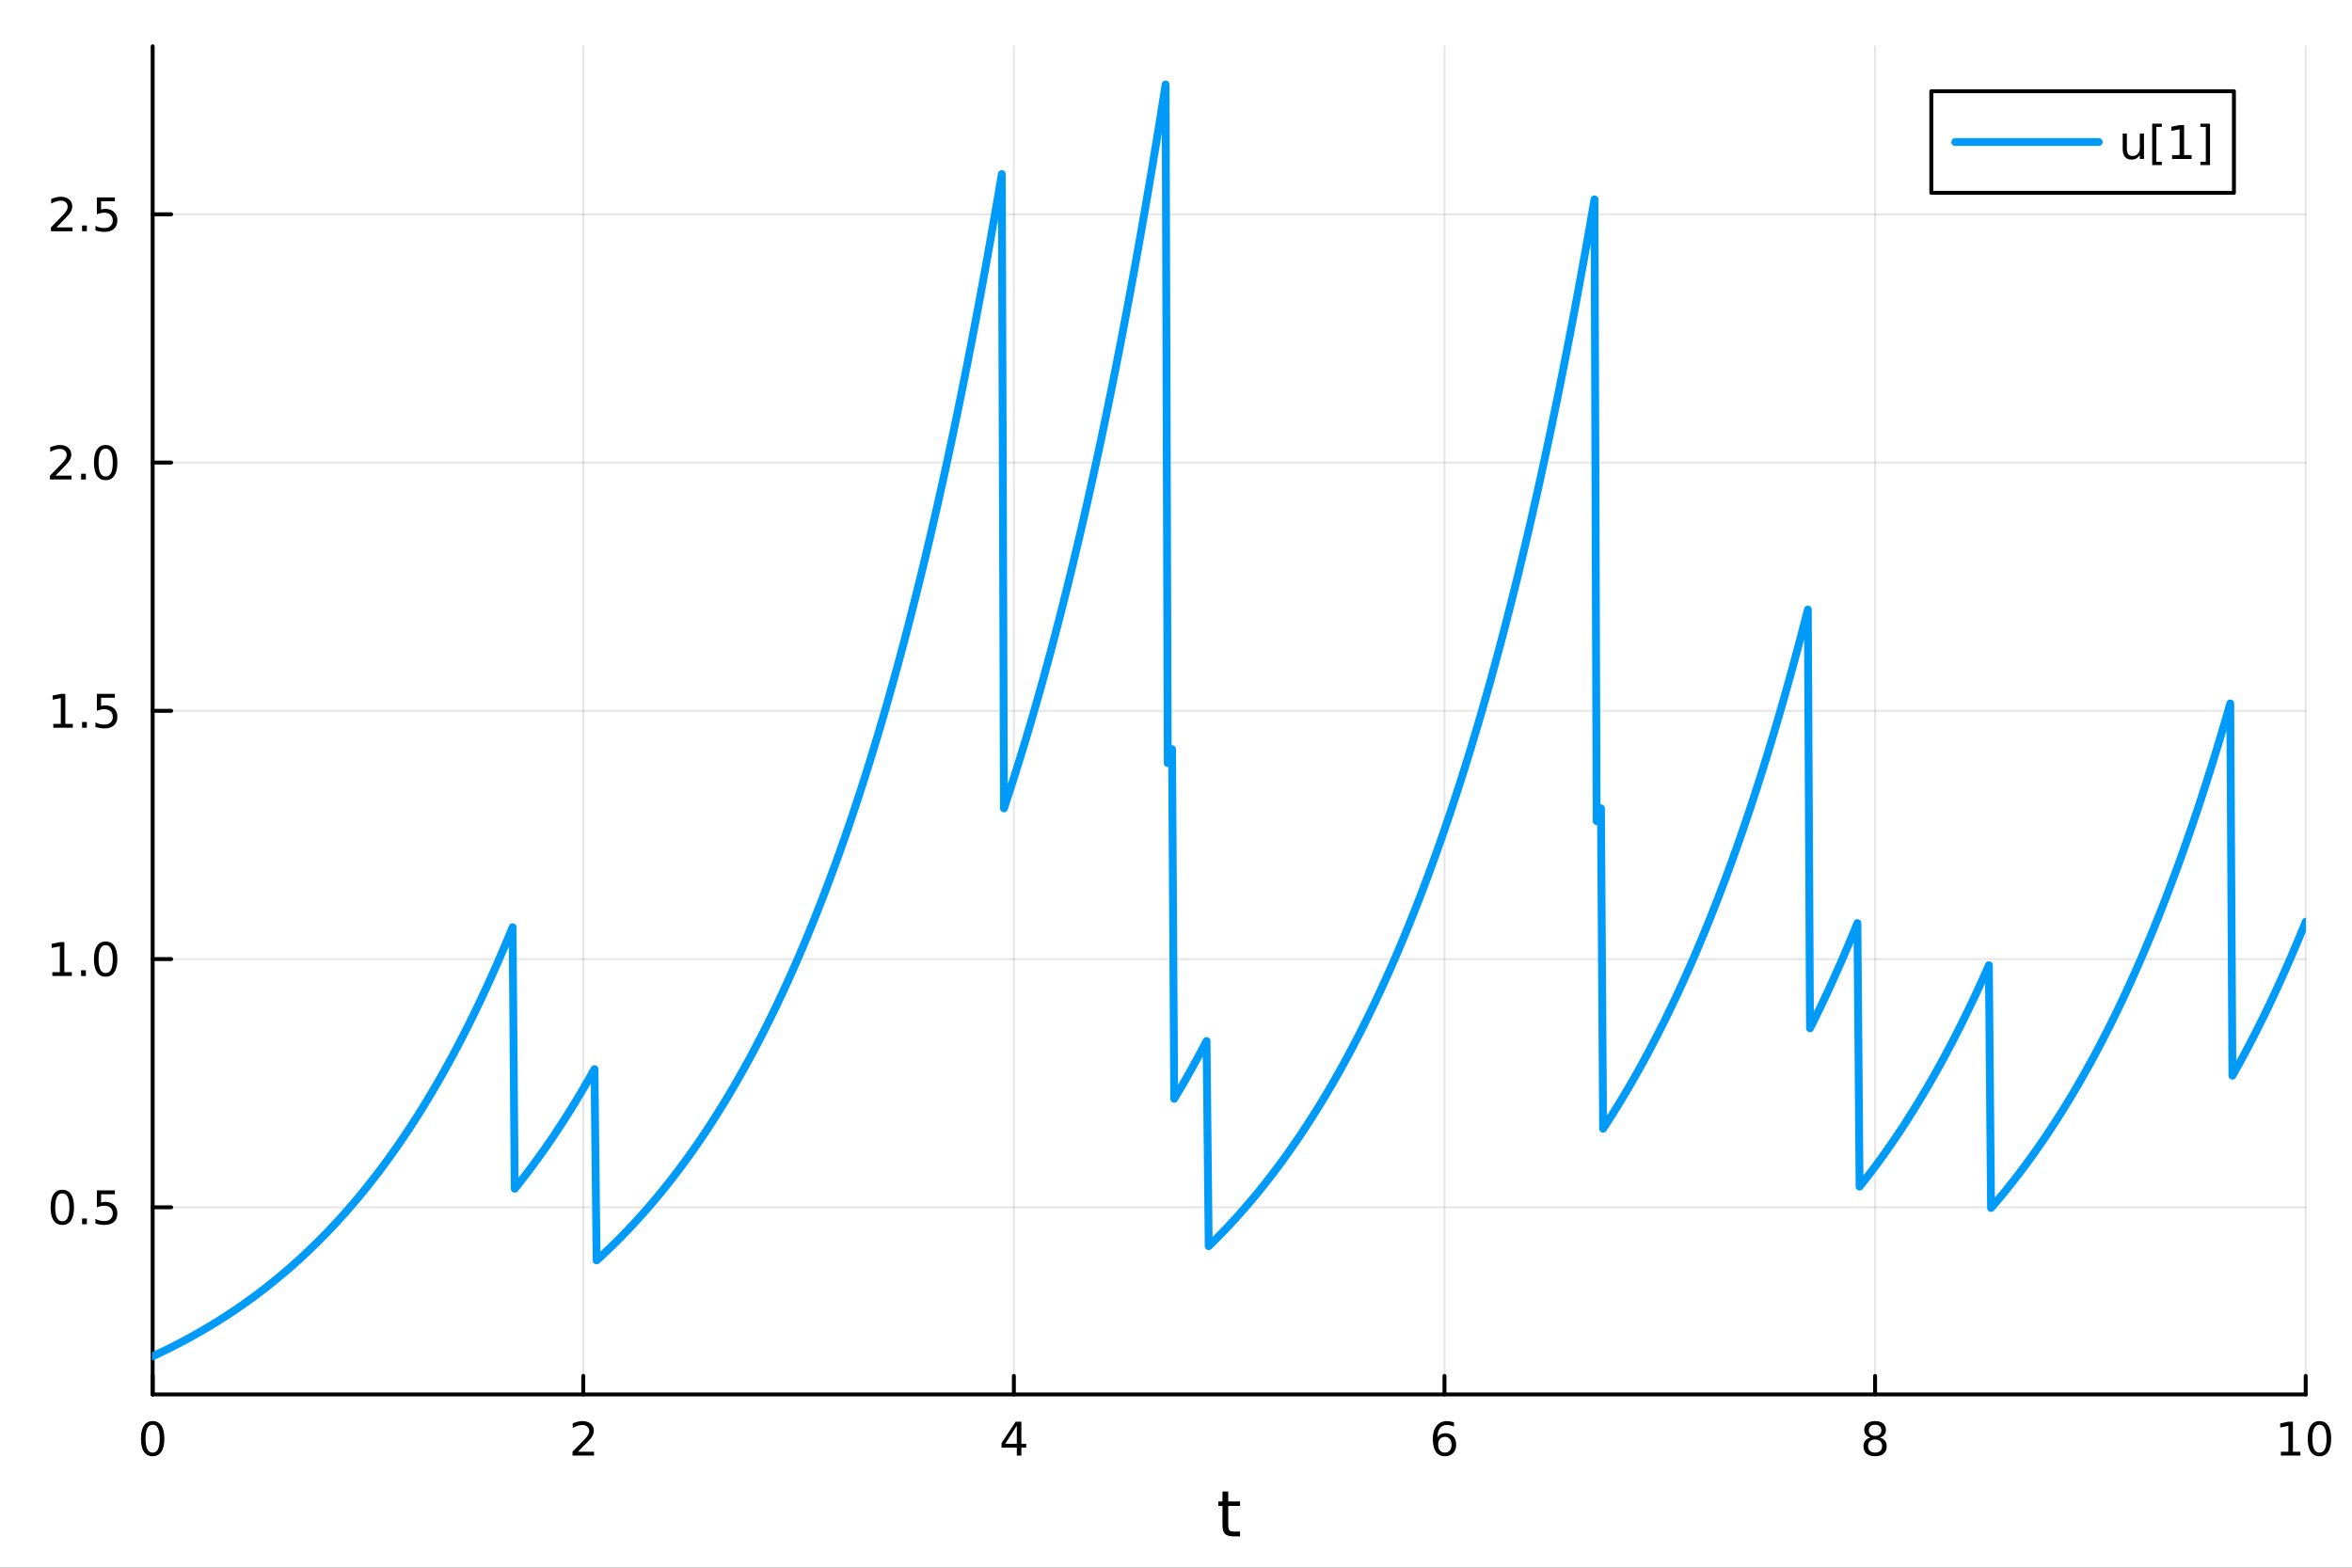 <?xml version="1.0" encoding="utf-8"?>
<svg xmlns="http://www.w3.org/2000/svg" xmlns:xlink="http://www.w3.org/1999/xlink" width="600" height="400" viewBox="0 0 2400 1600">
<rect x="0" y="0" width="2400" height="1600" fill="#333333" stroke="none"/>
<defs>
  <clipPath id="clip670">
    <rect x="0" y="0" width="2400" height="1600"/>
  </clipPath>
</defs>
<path clip-path="url(#clip670)" d="M0 1600 L2400 1600 L2400 0 L0 0  Z" fill="#ffffff" fill-rule="evenodd" fill-opacity="1"/>
<defs>
  <clipPath id="clip671">
    <rect x="480" y="0" width="1681" height="1600"/>
  </clipPath>
</defs>
<path clip-path="url(#clip670)" d="M155.765 1423.18 L2352.76 1423.18 L2352.76 47.244 L155.765 47.244  Z" fill="#ffffff" fill-rule="evenodd" fill-opacity="1"/>
<defs>
  <clipPath id="clip672">
    <rect x="155" y="47" width="2198" height="1377"/>
  </clipPath>
</defs>
<polyline clip-path="url(#clip672)" style="stroke:#000000; stroke-linecap:round; stroke-linejoin:round; stroke-width:2; stroke-opacity:0.1; fill:none" points="155.765,1423.18 155.765,47.244 "/>
<polyline clip-path="url(#clip672)" style="stroke:#000000; stroke-linecap:round; stroke-linejoin:round; stroke-width:2; stroke-opacity:0.1; fill:none" points="595.163,1423.18 595.163,47.244 "/>
<polyline clip-path="url(#clip672)" style="stroke:#000000; stroke-linecap:round; stroke-linejoin:round; stroke-width:2; stroke-opacity:0.1; fill:none" points="1034.56,1423.18 1034.56,47.244 "/>
<polyline clip-path="url(#clip672)" style="stroke:#000000; stroke-linecap:round; stroke-linejoin:round; stroke-width:2; stroke-opacity:0.1; fill:none" points="1473.96,1423.18 1473.96,47.244 "/>
<polyline clip-path="url(#clip672)" style="stroke:#000000; stroke-linecap:round; stroke-linejoin:round; stroke-width:2; stroke-opacity:0.1; fill:none" points="1913.36,1423.18 1913.36,47.244 "/>
<polyline clip-path="url(#clip672)" style="stroke:#000000; stroke-linecap:round; stroke-linejoin:round; stroke-width:2; stroke-opacity:0.1; fill:none" points="2352.76,1423.18 2352.76,47.244 "/>
<polyline clip-path="url(#clip672)" style="stroke:#000000; stroke-linecap:round; stroke-linejoin:round; stroke-width:2; stroke-opacity:0.1; fill:none" points="155.765,1232.21 2352.76,1232.21 "/>
<polyline clip-path="url(#clip672)" style="stroke:#000000; stroke-linecap:round; stroke-linejoin:round; stroke-width:2; stroke-opacity:0.1; fill:none" points="155.765,978.842 2352.76,978.842 "/>
<polyline clip-path="url(#clip672)" style="stroke:#000000; stroke-linecap:round; stroke-linejoin:round; stroke-width:2; stroke-opacity:0.1; fill:none" points="155.765,725.469 2352.76,725.469 "/>
<polyline clip-path="url(#clip672)" style="stroke:#000000; stroke-linecap:round; stroke-linejoin:round; stroke-width:2; stroke-opacity:0.1; fill:none" points="155.765,472.096 2352.76,472.096 "/>
<polyline clip-path="url(#clip672)" style="stroke:#000000; stroke-linecap:round; stroke-linejoin:round; stroke-width:2; stroke-opacity:0.1; fill:none" points="155.765,218.723 2352.76,218.723 "/>
<polyline clip-path="url(#clip670)" style="stroke:#000000; stroke-linecap:round; stroke-linejoin:round; stroke-width:4; stroke-opacity:1; fill:none" points="155.765,1423.18 2352.76,1423.18 "/>
<polyline clip-path="url(#clip670)" style="stroke:#000000; stroke-linecap:round; stroke-linejoin:round; stroke-width:4; stroke-opacity:1; fill:none" points="155.765,1423.18 155.765,1404.28 "/>
<polyline clip-path="url(#clip670)" style="stroke:#000000; stroke-linecap:round; stroke-linejoin:round; stroke-width:4; stroke-opacity:1; fill:none" points="595.163,1423.18 595.163,1404.28 "/>
<polyline clip-path="url(#clip670)" style="stroke:#000000; stroke-linecap:round; stroke-linejoin:round; stroke-width:4; stroke-opacity:1; fill:none" points="1034.56,1423.18 1034.56,1404.28 "/>
<polyline clip-path="url(#clip670)" style="stroke:#000000; stroke-linecap:round; stroke-linejoin:round; stroke-width:4; stroke-opacity:1; fill:none" points="1473.96,1423.18 1473.96,1404.28 "/>
<polyline clip-path="url(#clip670)" style="stroke:#000000; stroke-linecap:round; stroke-linejoin:round; stroke-width:4; stroke-opacity:1; fill:none" points="1913.36,1423.18 1913.36,1404.28 "/>
<polyline clip-path="url(#clip670)" style="stroke:#000000; stroke-linecap:round; stroke-linejoin:round; stroke-width:4; stroke-opacity:1; fill:none" points="2352.76,1423.18 2352.76,1404.28 "/>
<path clip-path="url(#clip670)" d="M155.765 1454.1 Q152.154 1454.1 150.325 1457.66 Q148.52 1461.2 148.52 1468.33 Q148.52 1475.44 150.325 1479.01 Q152.154 1482.55 155.765 1482.55 Q159.399 1482.55 161.205 1479.01 Q163.033 1475.44 163.033 1468.33 Q163.033 1461.2 161.205 1457.66 Q159.399 1454.1 155.765 1454.1 M155.765 1450.39 Q161.575 1450.39 164.631 1455 Q167.709 1459.58 167.709 1468.33 Q167.709 1477.06 164.631 1481.67 Q161.575 1486.25 155.765 1486.25 Q149.955 1486.25 146.876 1481.67 Q143.821 1477.06 143.821 1468.33 Q143.821 1459.58 146.876 1455 Q149.955 1450.39 155.765 1450.39 Z" fill="#000000" fill-rule="nonzero" fill-opacity="1" /><path clip-path="url(#clip670)" d="M589.816 1481.64 L606.135 1481.64 L606.135 1485.58 L584.191 1485.58 L584.191 1481.64 Q586.853 1478.89 591.436 1474.26 Q596.043 1469.61 597.223 1468.27 Q599.469 1465.74 600.348 1464.01 Q601.251 1462.25 601.251 1460.56 Q601.251 1457.8 599.307 1456.07 Q597.385 1454.33 594.283 1454.33 Q592.084 1454.33 589.631 1455.09 Q587.2 1455.86 584.422 1457.41 L584.422 1452.69 Q587.246 1451.55 589.7 1450.97 Q592.154 1450.39 594.191 1450.39 Q599.561 1450.39 602.756 1453.08 Q605.95 1455.77 605.95 1460.26 Q605.95 1462.39 605.14 1464.31 Q604.353 1466.2 602.246 1468.8 Q601.668 1469.47 598.566 1472.69 Q595.464 1475.88 589.816 1481.64 Z" fill="#000000" fill-rule="nonzero" fill-opacity="1" /><path clip-path="url(#clip670)" d="M1037.57 1455.09 L1025.77 1473.54 L1037.57 1473.54 L1037.57 1455.09 M1036.34 1451.02 L1042.22 1451.02 L1042.22 1473.54 L1047.15 1473.54 L1047.15 1477.43 L1042.22 1477.43 L1042.22 1485.58 L1037.57 1485.58 L1037.57 1477.43 L1021.97 1477.43 L1021.97 1472.92 L1036.34 1451.02 Z" fill="#000000" fill-rule="nonzero" fill-opacity="1" /><path clip-path="url(#clip670)" d="M1474.36 1466.44 Q1471.22 1466.44 1469.36 1468.59 Q1467.54 1470.74 1467.54 1474.49 Q1467.54 1478.22 1469.36 1480.39 Q1471.22 1482.55 1474.36 1482.55 Q1477.51 1482.55 1479.34 1480.39 Q1481.19 1478.22 1481.19 1474.49 Q1481.19 1470.74 1479.34 1468.59 Q1477.51 1466.44 1474.36 1466.44 M1483.65 1451.78 L1483.65 1456.04 Q1481.89 1455.21 1480.08 1454.77 Q1478.3 1454.33 1476.54 1454.33 Q1471.91 1454.33 1469.46 1457.45 Q1467.03 1460.58 1466.68 1466.9 Q1468.05 1464.89 1470.11 1463.82 Q1472.17 1462.73 1474.64 1462.73 Q1479.85 1462.73 1482.86 1465.9 Q1485.89 1469.05 1485.89 1474.49 Q1485.89 1479.82 1482.74 1483.03 Q1479.6 1486.25 1474.36 1486.25 Q1468.37 1486.25 1465.2 1481.67 Q1462.03 1477.06 1462.03 1468.33 Q1462.03 1460.14 1465.92 1455.28 Q1469.8 1450.39 1476.36 1450.39 Q1478.11 1450.39 1479.9 1450.74 Q1481.7 1451.09 1483.65 1451.78 Z" fill="#000000" fill-rule="nonzero" fill-opacity="1" /><path clip-path="url(#clip670)" d="M1913.36 1469.17 Q1910.02 1469.17 1908.1 1470.95 Q1906.2 1472.73 1906.2 1475.86 Q1906.2 1478.98 1908.1 1480.77 Q1910.02 1482.55 1913.36 1482.55 Q1916.69 1482.55 1918.61 1480.77 Q1920.53 1478.96 1920.53 1475.86 Q1920.53 1472.73 1918.61 1470.95 Q1916.71 1469.17 1913.36 1469.17 M1908.68 1467.18 Q1905.67 1466.44 1903.98 1464.38 Q1902.32 1462.32 1902.32 1459.35 Q1902.32 1455.21 1905.26 1452.8 Q1908.22 1450.39 1913.36 1450.39 Q1918.52 1450.39 1921.46 1452.8 Q1924.4 1455.21 1924.4 1459.35 Q1924.4 1462.32 1922.71 1464.38 Q1921.04 1466.44 1918.06 1467.18 Q1921.44 1467.96 1923.31 1470.26 Q1925.21 1472.55 1925.21 1475.86 Q1925.21 1480.88 1922.13 1483.57 Q1919.08 1486.25 1913.36 1486.25 Q1907.64 1486.25 1904.56 1483.57 Q1901.51 1480.88 1901.51 1475.86 Q1901.51 1472.55 1903.4 1470.26 Q1905.3 1467.96 1908.68 1467.18 M1906.97 1459.79 Q1906.97 1462.48 1908.64 1463.98 Q1910.33 1465.49 1913.36 1465.49 Q1916.37 1465.49 1918.06 1463.98 Q1919.77 1462.48 1919.77 1459.79 Q1919.77 1457.11 1918.06 1455.6 Q1916.37 1454.1 1913.36 1454.1 Q1910.33 1454.1 1908.64 1455.6 Q1906.97 1457.11 1906.97 1459.79 Z" fill="#000000" fill-rule="nonzero" fill-opacity="1" /><path clip-path="url(#clip670)" d="M2327.44 1481.64 L2335.08 1481.64 L2335.08 1455.28 L2326.77 1456.95 L2326.77 1452.69 L2335.04 1451.02 L2339.71 1451.02 L2339.71 1481.64 L2347.35 1481.64 L2347.35 1485.58 L2327.44 1485.58 L2327.44 1481.64 Z" fill="#000000" fill-rule="nonzero" fill-opacity="1" /><path clip-path="url(#clip670)" d="M2366.8 1454.1 Q2363.18 1454.1 2361.36 1457.66 Q2359.55 1461.2 2359.55 1468.33 Q2359.55 1475.44 2361.36 1479.01 Q2363.18 1482.55 2366.8 1482.55 Q2370.43 1482.55 2372.23 1479.01 Q2374.06 1475.44 2374.06 1468.33 Q2374.06 1461.2 2372.23 1457.66 Q2370.43 1454.1 2366.8 1454.1 M2366.8 1450.39 Q2372.61 1450.39 2375.66 1455 Q2378.74 1459.58 2378.74 1468.33 Q2378.74 1477.06 2375.66 1481.67 Q2372.61 1486.25 2366.8 1486.25 Q2360.99 1486.25 2357.91 1481.67 Q2354.85 1477.06 2354.85 1468.33 Q2354.85 1459.58 2357.91 1455 Q2360.99 1450.39 2366.8 1450.39 Z" fill="#000000" fill-rule="nonzero" fill-opacity="1" /><path clip-path="url(#clip670)" d="M1253.32 1522.27 L1253.32 1532.4 L1265.38 1532.4 L1265.38 1536.95 L1253.32 1536.95 L1253.32 1556.3 Q1253.32 1560.66 1254.5 1561.9 Q1255.71 1563.14 1259.37 1563.14 L1265.38 1563.14 L1265.38 1568.04 L1259.37 1568.04 Q1252.59 1568.04 1250.01 1565.53 Q1247.43 1562.98 1247.43 1556.3 L1247.43 1536.95 L1243.14 1536.95 L1243.14 1532.4 L1247.43 1532.4 L1247.43 1522.27 L1253.32 1522.27 Z" fill="#000000" fill-rule="nonzero" fill-opacity="1" /><polyline clip-path="url(#clip670)" style="stroke:#000000; stroke-linecap:round; stroke-linejoin:round; stroke-width:4; stroke-opacity:1; fill:none" points="155.765,1423.18 155.765,47.244 "/>
<polyline clip-path="url(#clip670)" style="stroke:#000000; stroke-linecap:round; stroke-linejoin:round; stroke-width:4; stroke-opacity:1; fill:none" points="155.765,1232.21 174.663,1232.21 "/>
<polyline clip-path="url(#clip670)" style="stroke:#000000; stroke-linecap:round; stroke-linejoin:round; stroke-width:4; stroke-opacity:1; fill:none" points="155.765,978.842 174.663,978.842 "/>
<polyline clip-path="url(#clip670)" style="stroke:#000000; stroke-linecap:round; stroke-linejoin:round; stroke-width:4; stroke-opacity:1; fill:none" points="155.765,725.469 174.663,725.469 "/>
<polyline clip-path="url(#clip670)" style="stroke:#000000; stroke-linecap:round; stroke-linejoin:round; stroke-width:4; stroke-opacity:1; fill:none" points="155.765,472.096 174.663,472.096 "/>
<polyline clip-path="url(#clip670)" style="stroke:#000000; stroke-linecap:round; stroke-linejoin:round; stroke-width:4; stroke-opacity:1; fill:none" points="155.765,218.723 174.663,218.723 "/>
<path clip-path="url(#clip670)" d="M63.585 1218.01 Q59.974 1218.01 58.145 1221.58 Q56.339 1225.12 56.339 1232.25 Q56.339 1239.36 58.145 1242.92 Q59.974 1246.46 63.585 1246.46 Q67.219 1246.46 69.024 1242.92 Q70.853 1239.36 70.853 1232.25 Q70.853 1225.12 69.024 1221.58 Q67.219 1218.01 63.585 1218.01 M63.585 1214.31 Q69.395 1214.31 72.45 1218.92 Q75.529 1223.5 75.529 1232.25 Q75.529 1240.98 72.45 1245.58 Q69.395 1250.17 63.585 1250.17 Q57.775 1250.17 54.696 1245.58 Q51.64 1240.98 51.64 1232.25 Q51.64 1223.5 54.696 1218.92 Q57.775 1214.31 63.585 1214.31 Z" fill="#000000" fill-rule="nonzero" fill-opacity="1" /><path clip-path="url(#clip670)" d="M83.747 1243.61 L88.631 1243.61 L88.631 1249.49 L83.747 1249.49 L83.747 1243.61 Z" fill="#000000" fill-rule="nonzero" fill-opacity="1" /><path clip-path="url(#clip670)" d="M98.862 1214.93 L117.219 1214.93 L117.219 1218.87 L103.145 1218.87 L103.145 1227.34 Q104.163 1226.99 105.182 1226.83 Q106.2 1226.65 107.219 1226.65 Q113.006 1226.65 116.385 1229.82 Q119.765 1232.99 119.765 1238.41 Q119.765 1243.99 116.293 1247.09 Q112.82 1250.17 106.501 1250.17 Q104.325 1250.17 102.057 1249.8 Q99.811 1249.43 97.404 1248.68 L97.404 1243.99 Q99.487 1245.12 101.709 1245.68 Q103.932 1246.23 106.408 1246.23 Q110.413 1246.23 112.751 1244.12 Q115.089 1242.02 115.089 1238.41 Q115.089 1234.8 112.751 1232.69 Q110.413 1230.58 106.408 1230.58 Q104.534 1230.58 102.659 1231 Q100.807 1231.42 98.862 1232.3 L98.862 1214.93 Z" fill="#000000" fill-rule="nonzero" fill-opacity="1" /><path clip-path="url(#clip670)" d="M53.4 992.186 L61.038 992.186 L61.038 965.821 L52.728 967.487 L52.728 963.228 L60.992 961.562 L65.668 961.562 L65.668 992.186 L73.307 992.186 L73.307 996.122 L53.4 996.122 L53.4 992.186 Z" fill="#000000" fill-rule="nonzero" fill-opacity="1" /><path clip-path="url(#clip670)" d="M82.751 990.242 L87.635 990.242 L87.635 996.122 L82.751 996.122 L82.751 990.242 Z" fill="#000000" fill-rule="nonzero" fill-opacity="1" /><path clip-path="url(#clip670)" d="M107.821 964.64 Q104.209 964.64 102.381 968.205 Q100.575 971.747 100.575 978.876 Q100.575 985.983 102.381 989.548 Q104.209 993.089 107.821 993.089 Q111.455 993.089 113.26 989.548 Q115.089 985.983 115.089 978.876 Q115.089 971.747 113.26 968.205 Q111.455 964.64 107.821 964.64 M107.821 960.937 Q113.631 960.937 116.686 965.543 Q119.765 970.126 119.765 978.876 Q119.765 987.603 116.686 992.21 Q113.631 996.793 107.821 996.793 Q102.01 996.793 98.932 992.21 Q95.876 987.603 95.876 978.876 Q95.876 970.126 98.932 965.543 Q102.01 960.937 107.821 960.937 Z" fill="#000000" fill-rule="nonzero" fill-opacity="1" /><path clip-path="url(#clip670)" d="M54.395 738.814 L62.034 738.814 L62.034 712.448 L53.724 714.115 L53.724 709.855 L61.987 708.189 L66.663 708.189 L66.663 738.814 L74.302 738.814 L74.302 742.749 L54.395 742.749 L54.395 738.814 Z" fill="#000000" fill-rule="nonzero" fill-opacity="1" /><path clip-path="url(#clip670)" d="M83.747 736.869 L88.631 736.869 L88.631 742.749 L83.747 742.749 L83.747 736.869 Z" fill="#000000" fill-rule="nonzero" fill-opacity="1" /><path clip-path="url(#clip670)" d="M98.862 708.189 L117.219 708.189 L117.219 712.124 L103.145 712.124 L103.145 720.596 Q104.163 720.249 105.182 720.087 Q106.2 719.902 107.219 719.902 Q113.006 719.902 116.385 723.073 Q119.765 726.244 119.765 731.661 Q119.765 737.239 116.293 740.341 Q112.82 743.42 106.501 743.42 Q104.325 743.42 102.057 743.05 Q99.811 742.679 97.404 741.939 L97.404 737.239 Q99.487 738.374 101.709 738.929 Q103.932 739.485 106.408 739.485 Q110.413 739.485 112.751 737.378 Q115.089 735.272 115.089 731.661 Q115.089 728.05 112.751 725.943 Q110.413 723.837 106.408 723.837 Q104.534 723.837 102.659 724.253 Q100.807 724.67 98.862 725.55 L98.862 708.189 Z" fill="#000000" fill-rule="nonzero" fill-opacity="1" /><path clip-path="url(#clip670)" d="M56.617 485.441 L72.936 485.441 L72.936 489.376 L50.992 489.376 L50.992 485.441 Q53.654 482.686 58.237 478.056 Q62.844 473.404 64.025 472.061 Q66.27 469.538 67.149 467.802 Q68.052 466.043 68.052 464.353 Q68.052 461.598 66.108 459.862 Q64.186 458.126 61.085 458.126 Q58.886 458.126 56.432 458.89 Q54.001 459.654 51.224 461.205 L51.224 456.482 Q54.048 455.348 56.501 454.769 Q58.955 454.191 60.992 454.191 Q66.362 454.191 69.557 456.876 Q72.751 459.561 72.751 464.052 Q72.751 466.181 71.941 468.103 Q71.154 470.001 69.048 472.593 Q68.469 473.265 65.367 476.482 Q62.265 479.677 56.617 485.441 Z" fill="#000000" fill-rule="nonzero" fill-opacity="1" /><path clip-path="url(#clip670)" d="M82.751 483.496 L87.635 483.496 L87.635 489.376 L82.751 489.376 L82.751 483.496 Z" fill="#000000" fill-rule="nonzero" fill-opacity="1" /><path clip-path="url(#clip670)" d="M107.821 457.894 Q104.209 457.894 102.381 461.459 Q100.575 465.001 100.575 472.13 Q100.575 479.237 102.381 482.802 Q104.209 486.343 107.821 486.343 Q111.455 486.343 113.26 482.802 Q115.089 479.237 115.089 472.13 Q115.089 465.001 113.26 461.459 Q111.455 457.894 107.821 457.894 M107.821 454.191 Q113.631 454.191 116.686 458.797 Q119.765 463.381 119.765 472.13 Q119.765 480.857 116.686 485.464 Q113.631 490.047 107.821 490.047 Q102.01 490.047 98.932 485.464 Q95.876 480.857 95.876 472.13 Q95.876 463.381 98.932 458.797 Q102.01 454.191 107.821 454.191 Z" fill="#000000" fill-rule="nonzero" fill-opacity="1" /><path clip-path="url(#clip670)" d="M57.612 232.068 L73.932 232.068 L73.932 236.003 L51.987 236.003 L51.987 232.068 Q54.65 229.313 59.233 224.683 Q63.839 220.031 65.02 218.688 Q67.265 216.165 68.145 214.429 Q69.048 212.67 69.048 210.98 Q69.048 208.225 67.103 206.489 Q65.182 204.753 62.08 204.753 Q59.881 204.753 57.427 205.517 Q54.997 206.281 52.219 207.832 L52.219 203.11 Q55.043 201.975 57.497 201.397 Q59.95 200.818 61.987 200.818 Q67.358 200.818 70.552 203.503 Q73.747 206.188 73.747 210.679 Q73.747 212.809 72.936 214.73 Q72.149 216.628 70.043 219.221 Q69.464 219.892 66.362 223.109 Q63.261 226.304 57.612 232.068 Z" fill="#000000" fill-rule="nonzero" fill-opacity="1" /><path clip-path="url(#clip670)" d="M83.747 230.123 L88.631 230.123 L88.631 236.003 L83.747 236.003 L83.747 230.123 Z" fill="#000000" fill-rule="nonzero" fill-opacity="1" /><path clip-path="url(#clip670)" d="M98.862 201.443 L117.219 201.443 L117.219 205.378 L103.145 205.378 L103.145 213.85 Q104.163 213.503 105.182 213.341 Q106.2 213.156 107.219 213.156 Q113.006 213.156 116.385 216.327 Q119.765 219.498 119.765 224.915 Q119.765 230.494 116.293 233.595 Q112.82 236.674 106.501 236.674 Q104.325 236.674 102.057 236.304 Q99.811 235.933 97.404 235.193 L97.404 230.494 Q99.487 231.628 101.709 232.183 Q103.932 232.739 106.408 232.739 Q110.413 232.739 112.751 230.633 Q115.089 228.526 115.089 224.915 Q115.089 221.304 112.751 219.197 Q110.413 217.091 106.408 217.091 Q104.534 217.091 102.659 217.508 Q100.807 217.924 98.862 218.804 L98.862 201.443 Z" fill="#000000" fill-rule="nonzero" fill-opacity="1" /><polyline clip-path="url(#clip672)" style="stroke:#009af9; stroke-linecap:round; stroke-linejoin:round; stroke-width:8; stroke-opacity:1; fill:none" points="155.765,1384.24 157.964,1383.22 160.163,1382.19 162.362,1381.15 164.562,1380.1 166.761,1379.04 168.96,1377.96 171.159,1376.88 173.358,1375.79 175.558,1374.68 177.757,1373.57 179.956,1372.44 182.155,1371.3 184.354,1370.15 186.554,1368.99 188.753,1367.82 190.952,1366.63 193.151,1365.44 195.35,1364.23 197.55,1363.01 199.749,1361.77 201.948,1360.53 204.147,1359.27 206.346,1358 208.545,1356.72 210.745,1355.42 212.944,1354.11 215.143,1352.79 217.342,1351.45 219.541,1350.1 221.741,1348.74 223.94,1347.36 226.139,1345.97 228.338,1344.57 230.537,1343.15 232.737,1341.72 234.936,1340.27 237.135,1338.81 239.334,1337.33 241.533,1335.84 243.733,1334.33 245.932,1332.81 248.131,1331.27 250.33,1329.72 252.529,1328.15 254.728,1326.57 256.928,1324.97 259.127,1323.35 261.326,1321.72 263.525,1320.07 265.724,1318.41 267.924,1316.73 270.123,1315.03 272.322,1313.31 274.521,1311.58 276.72,1309.83 278.92,1308.06 281.119,1306.27 283.318,1304.47 285.517,1302.65 287.716,1300.81 289.916,1298.95 292.115,1297.07 294.314,1295.17 296.513,1293.26 298.712,1291.32 300.911,1289.37 303.111,1287.39 305.31,1285.4 307.509,1283.39 309.708,1281.35 311.907,1279.3 314.107,1277.22 316.306,1275.13 318.505,1273.01 320.704,1270.87 322.903,1268.71 325.103,1266.53 327.302,1264.32 329.501,1262.1 331.7,1259.85 333.899,1257.58 336.099,1255.29 338.298,1252.97 340.497,1250.63 342.696,1248.26 344.895,1245.88 347.094,1243.47 349.294,1241.03 351.493,1238.57 353.692,1236.08 355.891,1233.57 358.09,1231.04 360.29,1228.48 362.489,1225.89 364.688,1223.28 366.887,1220.64 369.086,1217.97 371.286,1215.28 373.485,1212.56 375.684,1209.82 377.883,1207.04 380.082,1204.24 382.281,1201.41 384.481,1198.55 386.68,1195.66 388.879,1192.75 391.078,1189.8 393.277,1186.82 395.477,1183.82 397.676,1180.78 399.875,1177.72 402.074,1174.62 404.273,1171.49 406.473,1168.33 408.672,1165.14 410.871,1161.91 413.07,1158.66 415.269,1155.37 417.469,1152.05 419.668,1148.69 421.867,1145.3 424.066,1141.88 426.265,1138.42 428.464,1134.93 430.664,1131.4 432.863,1127.84 435.062,1124.24 437.261,1120.6 439.46,1116.93 441.66,1113.22 443.859,1109.48 446.058,1105.69 448.257,1101.87 450.456,1098.01 452.656,1094.11 454.855,1090.17 457.054,1086.2 459.253,1082.18 461.452,1078.12 463.652,1074.02 465.851,1069.88 468.05,1065.7 470.249,1061.47 472.448,1057.21 474.647,1052.9 476.847,1048.55 479.046,1044.15 481.245,1039.71 483.444,1035.22 485.643,1030.69 487.843,1026.11 490.042,1021.49 492.241,1016.82 494.44,1012.11 496.639,1007.34 498.839,1002.53 501.038,997.673 503.237,992.764 505.436,987.806 507.635,982.798 509.835,977.74 512.034,972.63 514.233,967.47 516.432,962.257 518.631,956.992 520.83,951.675 523.03,946.303 525.229,1213.23 527.428,1210.49 529.627,1207.73 531.826,1204.93 534.026,1202.11 536.225,1199.25 538.424,1196.37 540.623,1193.46 542.822,1190.53 545.022,1187.56 547.221,1184.56 549.42,1181.53 551.619,1178.47 553.818,1175.38 556.018,1172.26 558.217,1169.11 560.416,1165.92 562.615,1162.71 564.814,1159.46 567.013,1156.18 569.213,1152.87 571.412,1149.52 573.611,1146.14 575.81,1142.72 578.009,1139.27 580.209,1135.79 582.408,1132.27 584.607,1128.72 586.806,1125.13 589.005,1121.5 591.205,1117.84 593.404,1114.14 595.603,1110.4 597.802,1106.63 600.001,1102.81 602.201,1098.96 604.4,1095.07 606.599,1091.14 608.798,1286.38 610.997,1284.38 613.196,1282.35 615.396,1280.31 617.595,1278.24 619.794,1276.16 621.993,1274.05 624.192,1271.92 626.392,1269.77 628.591,1267.6 630.79,1265.41 632.989,1263.19 635.188,1260.96 637.388,1258.7 639.587,1256.41 641.786,1254.11 643.985,1251.78 646.184,1249.43 648.384,1247.05 650.583,1244.65 652.782,1242.23 654.981,1239.78 657.18,1237.31 659.379,1234.81 661.579,1232.29 663.778,1229.74 665.977,1227.17 668.176,1224.57 670.375,1221.94 672.575,1219.29 674.774,1216.61 676.973,1213.9 679.172,1211.17 681.371,1208.41 683.571,1205.62 685.77,1202.8 687.969,1199.96 690.168,1197.09 692.367,1194.18 694.567,1191.25 696.766,1188.29 698.965,1185.3 701.164,1182.28 703.363,1179.23 705.562,1176.15 707.762,1173.03 709.961,1169.89 712.16,1166.71 714.359,1163.5 716.558,1160.26 718.758,1156.99 720.957,1153.68 723.156,1150.35 725.355,1146.97 727.554,1143.57 729.754,1140.13 731.953,1136.65 734.152,1133.14 736.351,1129.59 738.55,1126.01 740.749,1122.39 742.949,1118.74 745.148,1115.05 747.347,1111.32 749.546,1107.56 751.745,1103.75 753.945,1099.91 756.144,1096.03 758.343,1092.11 760.542,1088.15 762.741,1084.16 764.941,1080.12 767.14,1076.04 769.339,1071.92 771.538,1067.76 773.737,1063.56 775.937,1059.31 778.136,1055.02 780.335,1050.69 782.534,1046.32 784.733,1041.9 786.932,1037.44 789.132,1032.93 791.331,1028.37 793.53,1023.78 795.729,1019.13 797.928,1014.44 800.128,1009.7 802.327,1004.91 804.526,1000.08 806.725,995.194 808.924,990.261 811.124,985.278 813.323,980.245 815.522,975.162 817.721,970.027 819.92,964.841 822.12,959.602 824.319,954.311 826.518,948.966 828.717,943.567 830.916,938.114 833.115,932.606 835.315,927.043 837.514,921.423 839.713,915.747 841.912,910.014 844.111,904.223 846.311,898.374 848.51,892.466 850.709,886.498 852.908,880.47 855.107,874.381 857.307,868.232 859.506,862.02 861.705,855.746 863.904,849.409 866.103,843.008 868.303,836.542 870.502,830.012 872.701,823.416 874.9,816.754 877.099,810.025 879.298,803.228 881.498,796.363 883.697,789.429 885.896,782.426 888.095,775.352 890.294,768.206 892.494,760.989 894.693,753.699 896.892,746.336 899.091,738.898 901.29,731.386 903.49,723.799 905.689,716.135 907.888,708.394 910.087,700.575 912.286,692.678 914.486,684.701 916.685,676.644 918.884,668.506 921.083,660.287 923.282,651.985 925.481,643.599 927.681,635.129 929.88,626.574 932.079,617.933 934.278,609.205 936.477,600.389 938.677,591.484 940.876,582.49 943.075,573.406 945.274,564.23 947.473,554.962 949.673,545.6 951.872,536.145 954.071,526.594 956.27,516.947 958.469,507.203 960.669,497.361 962.868,487.419 965.067,477.378 967.266,467.235 969.465,456.991 971.664,446.643 973.864,436.191 976.063,425.634 978.262,414.97 980.461,404.199 982.66,393.32 984.86,382.331 987.059,371.231 989.258,360.02 991.457,348.695 993.656,337.257 995.856,325.703 998.055,314.034 1000.25,302.246 1002.45,290.341 1004.65,278.315 1006.85,266.168 1009.05,253.9 1011.25,241.508 1013.45,228.991 1015.65,216.348 1017.85,203.579 1020.05,190.681 1022.25,177.654 1024.45,825.048 1026.64,818.403 1028.84,811.69 1031.04,804.91 1033.24,798.062 1035.44,791.145 1037.64,784.158 1039.84,777.102 1042.04,769.974 1044.24,762.774 1046.44,755.502 1048.64,748.157 1050.84,740.739 1053.03,733.246 1055.23,725.677 1057.43,718.032 1059.63,710.311 1061.83,702.512 1064.03,694.635 1066.23,686.678 1068.43,678.642 1070.63,670.525 1072.83,662.326 1075.03,654.045 1077.23,645.681 1079.42,637.232 1081.62,628.699 1083.82,620.08 1086.02,611.374 1088.22,602.581 1090.42,593.699 1092.62,584.727 1094.82,575.666 1097.02,566.513 1099.22,557.268 1101.42,547.931 1103.62,538.499 1105.82,528.972 1108.01,519.349 1110.21,509.629 1112.41,499.812 1114.61,489.895 1116.81,479.879 1119.01,469.762 1121.21,459.543 1123.41,449.22 1125.61,438.794 1127.81,428.263 1130.01,417.626 1132.21,406.881 1134.4,396.029 1136.6,385.067 1138.8,373.994 1141,362.81 1143.2,351.514 1145.4,340.103 1147.6,328.578 1149.8,316.936 1152,305.178 1154.2,293.301 1156.4,281.304 1158.6,269.187 1160.79,256.948 1162.99,244.586 1165.19,232.1 1167.39,219.488 1169.59,206.749 1171.79,193.882 1173.99,180.886 1176.19,167.76 1178.39,154.502 1180.59,141.111 1182.79,127.585 1184.99,113.923 1187.19,100.124 1189.38,86.186 1191.58,778.845 1193.78,771.735 1195.98,764.554 1198.18,1121.44 1200.38,1117.78 1202.58,1114.08 1204.78,1110.34 1206.98,1106.57 1209.18,1102.75 1211.38,1098.9 1213.58,1095.01 1215.77,1091.08 1217.97,1087.11 1220.17,1083.11 1222.37,1079.06 1224.57,1074.97 1226.77,1070.84 1228.97,1066.66 1231.17,1062.45 1233.37,1271.89 1235.57,1269.74 1237.77,1267.57 1239.97,1265.37 1242.16,1263.16 1244.36,1260.92 1246.56,1258.66 1248.76,1256.38 1250.96,1254.07 1253.16,1251.74 1255.36,1249.39 1257.56,1247.01 1259.76,1244.61 1261.96,1242.19 1264.16,1239.74 1266.36,1237.27 1268.56,1234.77 1270.75,1232.25 1272.95,1229.7 1275.15,1227.12 1277.35,1224.52 1279.55,1221.9 1281.75,1219.24 1283.95,1216.57 1286.15,1213.86 1288.35,1211.13 1290.55,1208.37 1292.75,1205.58 1294.95,1202.76 1297.14,1199.92 1299.34,1197.04 1301.54,1194.14 1303.74,1191.21 1305.94,1188.25 1308.14,1185.26 1310.34,1182.24 1312.54,1179.19 1314.74,1176.11 1316.94,1172.99 1319.14,1169.85 1321.34,1166.67 1323.53,1163.46 1325.73,1160.22 1327.93,1156.95 1330.13,1153.65 1332.33,1150.31 1334.53,1146.93 1336.73,1143.53 1338.93,1140.09 1341.13,1136.61 1343.33,1133.1 1345.53,1129.55 1347.73,1125.97 1349.93,1122.35 1352.12,1118.7 1354.32,1115.01 1356.52,1111.28 1358.72,1107.51 1360.92,1103.71 1363.12,1099.87 1365.32,1095.99 1367.52,1092.07 1369.72,1088.11 1371.92,1084.11 1374.12,1080.07 1376.32,1075.99 1378.51,1071.87 1380.71,1067.7 1382.91,1063.5 1385.11,1059.25 1387.31,1054.96 1389.51,1050.63 1391.71,1046.25 1393.91,1041.83 1396.11,1037.36 1398.31,1032.86 1400.51,1028.3 1402.71,1023.7 1404.9,1019.05 1407.1,1014.36 1409.3,1009.62 1411.5,1004.83 1413.7,999.992 1415.9,995.106 1418.1,990.171 1420.3,985.187 1422.5,980.152 1424.7,975.067 1426.9,969.93 1429.1,964.742 1431.3,959.502 1433.49,954.209 1435.69,948.863 1437.89,943.464 1440.09,938.01 1442.29,932.502 1444.49,926.938 1446.69,921.319 1448.89,915.643 1451.09,909.91 1453.29,904.12 1455.49,898.272 1457.69,892.365 1459.88,886.399 1462.08,880.373 1464.28,874.287 1466.48,868.139 1468.68,861.93 1470.88,855.659 1473.08,849.324 1475.28,842.926 1477.48,836.464 1479.68,829.937 1481.88,823.344 1484.08,816.685 1486.27,809.959 1488.47,803.165 1490.67,796.303 1492.87,789.372 1495.07,782.371 1497.27,775.3 1499.47,768.157 1501.67,760.943 1503.87,753.656 1506.07,746.295 1508.27,738.861 1510.47,731.351 1512.67,723.766 1514.86,716.104 1517.06,708.365 1519.26,700.548 1521.46,692.652 1523.66,684.677 1525.86,676.621 1528.06,668.483 1530.26,660.264 1532.46,651.962 1534.66,643.575 1536.86,635.105 1539.06,626.548 1541.25,617.906 1543.45,609.176 1545.65,600.358 1547.85,591.451 1550.05,582.454 1552.25,573.366 1554.45,564.187 1556.65,554.915 1558.85,545.55 1561.05,536.09 1563.25,526.534 1565.45,516.882 1567.65,507.133 1569.84,497.286 1572.04,487.34 1574.24,477.293 1576.44,467.145 1578.64,456.895 1580.84,446.542 1583.04,436.085 1585.24,425.522 1587.44,414.854 1589.64,404.078 1591.84,393.193 1594.04,382.2 1596.23,371.096 1598.43,359.881 1600.63,348.554 1602.83,337.112 1605.03,325.557 1607.23,313.885 1609.43,302.097 1611.63,290.191 1613.83,278.165 1616.03,266.018 1618.23,253.749 1620.43,241.356 1622.62,228.839 1624.82,216.196 1627.02,203.425 1629.22,838.053 1631.42,831.538 1633.62,824.958 1635.82,1151.95 1638.02,1148.59 1640.22,1145.2 1642.42,1141.78 1644.62,1138.32 1646.82,1134.82 1649.02,1131.3 1651.21,1127.73 1653.41,1124.13 1655.61,1120.49 1657.81,1116.82 1660.01,1113.11 1662.21,1109.36 1664.41,1105.58 1666.61,1101.76 1668.81,1097.89 1671.01,1093.99 1673.21,1090.05 1675.41,1086.08 1677.6,1082.06 1679.8,1078 1682,1073.9 1684.2,1069.76 1686.4,1065.58 1688.6,1061.35 1690.8,1057.09 1693,1052.78 1695.2,1048.42 1697.4,1044.03 1699.6,1039.59 1701.8,1035.1 1703.99,1030.57 1706.19,1025.99 1708.39,1021.37 1710.59,1016.7 1712.79,1011.99 1714.99,1007.23 1717.19,1002.42 1719.39,997.557 1721.59,992.649 1723.79,987.692 1725.99,982.684 1728.19,977.627 1730.39,972.518 1732.58,967.358 1734.78,962.146 1736.98,956.881 1739.18,951.563 1741.38,946.192 1743.58,940.767 1745.78,935.286 1747.98,929.751 1750.18,924.16 1752.38,918.512 1754.58,912.807 1756.78,907.045 1758.97,901.225 1761.17,895.346 1763.37,889.408 1765.57,883.409 1767.77,877.351 1769.97,871.231 1772.17,865.049 1774.37,858.805 1776.57,852.498 1778.77,846.128 1780.97,839.693 1783.17,833.194 1785.36,826.628 1787.56,819.997 1789.76,813.299 1791.96,806.534 1794.16,799.7 1796.36,792.797 1798.56,785.825 1800.76,778.783 1802.96,771.67 1805.16,764.486 1807.36,757.229 1809.56,749.9 1811.76,742.496 1813.95,735.019 1816.15,727.466 1818.35,719.838 1820.55,712.133 1822.75,704.351 1824.95,696.491 1827.15,688.552 1829.35,680.534 1831.55,672.435 1833.75,664.254 1835.95,655.992 1838.15,647.646 1840.34,639.216 1842.54,630.701 1844.74,622.101 1846.94,1049.5 1849.14,1045.11 1851.34,1040.68 1853.54,1036.2 1855.74,1031.68 1857.94,1027.11 1860.14,1022.5 1862.34,1017.84 1864.54,1013.14 1866.73,1008.39 1868.93,1003.58 1871.13,998.735 1873.33,993.838 1875.53,988.89 1877.73,983.894 1879.93,978.846 1882.13,973.748 1884.33,968.599 1886.53,963.398 1888.73,958.145 1890.93,952.838 1893.13,947.479 1895.32,942.065 1897.52,1211.09 1899.72,1208.33 1901.92,1205.54 1904.12,1202.72 1906.32,1199.88 1908.52,1197 1910.72,1194.1 1912.92,1191.17 1915.12,1188.21 1917.32,1185.21 1919.52,1182.19 1921.71,1179.14 1923.91,1176.06 1926.11,1172.94 1928.31,1169.8 1930.51,1166.62 1932.71,1163.41 1934.91,1160.17 1937.11,1156.9 1939.31,1153.59 1941.51,1150.25 1943.71,1146.88 1945.91,1143.47 1948.1,1140.03 1950.3,1136.55 1952.5,1133.04 1954.7,1129.5 1956.9,1125.91 1959.1,1122.3 1961.3,1118.64 1963.5,1114.95 1965.7,1111.22 1967.9,1107.46 1970.1,1103.65 1972.3,1099.81 1974.5,1095.93 1976.69,1092.01 1978.89,1088.05 1981.09,1084.05 1983.29,1080.01 1985.49,1075.93 1987.69,1071.81 1989.89,1067.65 1992.09,1063.44 1994.29,1059.2 1996.49,1054.91 1998.69,1050.57 2000.89,1046.2 2003.08,1041.77 2005.28,1037.31 2007.48,1032.8 2009.68,1028.24 2011.88,1023.64 2014.08,1019 2016.28,1014.3 2018.48,1009.56 2020.68,1004.77 2022.88,999.932 2025.08,995.046 2027.28,990.111 2029.47,985.126 2031.67,1232.87 2033.87,1230.33 2036.07,1227.76 2038.27,1225.17 2040.47,1222.55 2042.67,1219.9 2044.87,1217.23 2047.07,1214.53 2049.27,1211.8 2051.47,1209.04 2053.67,1206.26 2055.87,1203.45 2058.06,1200.61 2060.26,1197.75 2062.46,1194.85 2064.66,1191.93 2066.86,1188.97 2069.06,1185.99 2071.26,1182.97 2073.46,1179.93 2075.66,1176.86 2077.86,1173.75 2080.06,1170.61 2082.26,1167.45 2084.45,1164.25 2086.65,1161.02 2088.85,1157.75 2091.05,1154.45 2093.25,1151.12 2095.45,1147.76 2097.65,1144.36 2099.85,1140.93 2102.05,1137.47 2104.25,1133.97 2106.45,1130.43 2108.65,1126.86 2110.84,1123.25 2113.04,1119.61 2115.24,1115.93 2117.44,1112.21 2119.64,1108.46 2121.84,1104.67 2124.04,1100.83 2126.24,1096.97 2128.44,1093.06 2130.64,1089.11 2132.84,1085.12 2135.04,1081.1 2137.24,1077.03 2139.43,1072.92 2141.63,1068.77 2143.83,1064.58 2146.03,1060.34 2148.23,1056.06 2150.43,1051.74 2152.63,1047.38 2154.83,1042.97 2157.03,1038.52 2159.23,1034.02 2161.43,1029.48 2163.63,1024.89 2165.82,1020.26 2168.02,1015.57 2170.22,1010.85 2172.42,1006.07 2174.62,1001.24 2176.82,996.37 2179.02,991.447 2181.22,986.475 2183.42,981.452 2185.62,976.379 2187.82,971.254 2190.02,966.078 2192.22,960.85 2194.41,955.569 2196.61,950.235 2198.81,944.847 2201.01,939.404 2203.21,933.907 2205.41,928.355 2207.61,922.747 2209.81,917.082 2212.01,911.361 2214.21,905.582 2216.41,899.745 2218.61,893.849 2220.8,887.894 2223,881.88 2225.2,875.805 2227.4,869.669 2229.6,863.472 2231.8,857.213 2234,850.891 2236.2,844.505 2238.4,838.056 2240.6,831.542 2242.8,824.962 2245,818.316 2247.19,811.603 2249.39,804.822 2251.59,797.974 2253.79,791.056 2255.99,784.069 2258.19,777.011 2260.39,769.883 2262.59,762.683 2264.79,755.41 2266.99,748.064 2269.19,740.645 2271.39,733.15 2273.59,725.581 2275.78,717.935 2277.98,1097.9 2280.18,1094 2282.38,1090.06 2284.58,1086.08 2286.78,1082.06 2288.98,1078 2291.18,1073.9 2293.38,1069.76 2295.58,1065.58 2297.78,1061.35 2299.98,1057.08 2302.17,1052.77 2304.37,1048.42 2306.57,1044.02 2308.77,1039.58 2310.97,1035.09 2313.17,1030.56 2315.37,1025.98 2317.57,1021.36 2319.77,1016.69 2321.97,1011.97 2324.17,1007.21 2326.37,1002.39 2328.56,997.532 2330.76,992.622 2332.96,987.662 2335.16,982.653 2337.36,977.593 2339.56,972.483 2341.76,967.321 2343.96,962.107 2346.16,956.84 2348.36,951.521 2350.56,946.148 2352.76,940.721 "/>
<path clip-path="url(#clip670)" d="M1970.73 196.789 L2279.52 196.789 L2279.52 93.109 L1970.73 93.109  Z" fill="#ffffff" fill-rule="evenodd" fill-opacity="1"/>
<polyline clip-path="url(#clip670)" style="stroke:#000000; stroke-linecap:round; stroke-linejoin:round; stroke-width:4; stroke-opacity:1; fill:none" points="1970.73,196.789 2279.52,196.789 2279.52,93.109 1970.73,93.109 1970.73,196.789 "/>
<polyline clip-path="url(#clip670)" style="stroke:#009af9; stroke-linecap:round; stroke-linejoin:round; stroke-width:8; stroke-opacity:1; fill:none" points="1995.14,144.949 2141.6,144.949 "/>
<path clip-path="url(#clip670)" d="M2166.02 151.997 L2166.02 136.303 L2170.27 136.303 L2170.27 151.835 Q2170.27 155.516 2171.71 157.368 Q2173.14 159.196 2176.02 159.196 Q2179.46 159.196 2181.45 156.997 Q2183.47 154.798 2183.47 151.002 L2183.47 136.303 L2187.73 136.303 L2187.73 162.229 L2183.47 162.229 L2183.47 158.247 Q2181.92 160.608 2179.86 161.766 Q2177.82 162.9 2175.11 162.9 Q2170.64 162.9 2168.33 160.122 Q2166.02 157.344 2166.02 151.997 M2176.73 135.678 L2176.73 135.678 Z" fill="#000000" fill-rule="nonzero" fill-opacity="1" /><path clip-path="url(#clip670)" d="M2196.11 126.21 L2205.92 126.21 L2205.92 129.52 L2200.37 129.52 L2200.37 165.168 L2205.92 165.168 L2205.92 168.479 L2196.11 168.479 L2196.11 126.21 Z" fill="#000000" fill-rule="nonzero" fill-opacity="1" /><path clip-path="url(#clip670)" d="M2216.41 158.293 L2224.05 158.293 L2224.05 131.928 L2215.74 133.595 L2215.74 129.335 L2224 127.669 L2228.68 127.669 L2228.68 158.293 L2236.32 158.293 L2236.32 162.229 L2216.41 162.229 L2216.41 158.293 Z" fill="#000000" fill-rule="nonzero" fill-opacity="1" /><path clip-path="url(#clip670)" d="M2255.11 126.21 L2255.11 168.479 L2245.3 168.479 L2245.3 165.168 L2250.83 165.168 L2250.83 129.52 L2245.3 129.52 L2245.3 126.21 L2255.11 126.21 Z" fill="#000000" fill-rule="nonzero" fill-opacity="1" /></svg>
